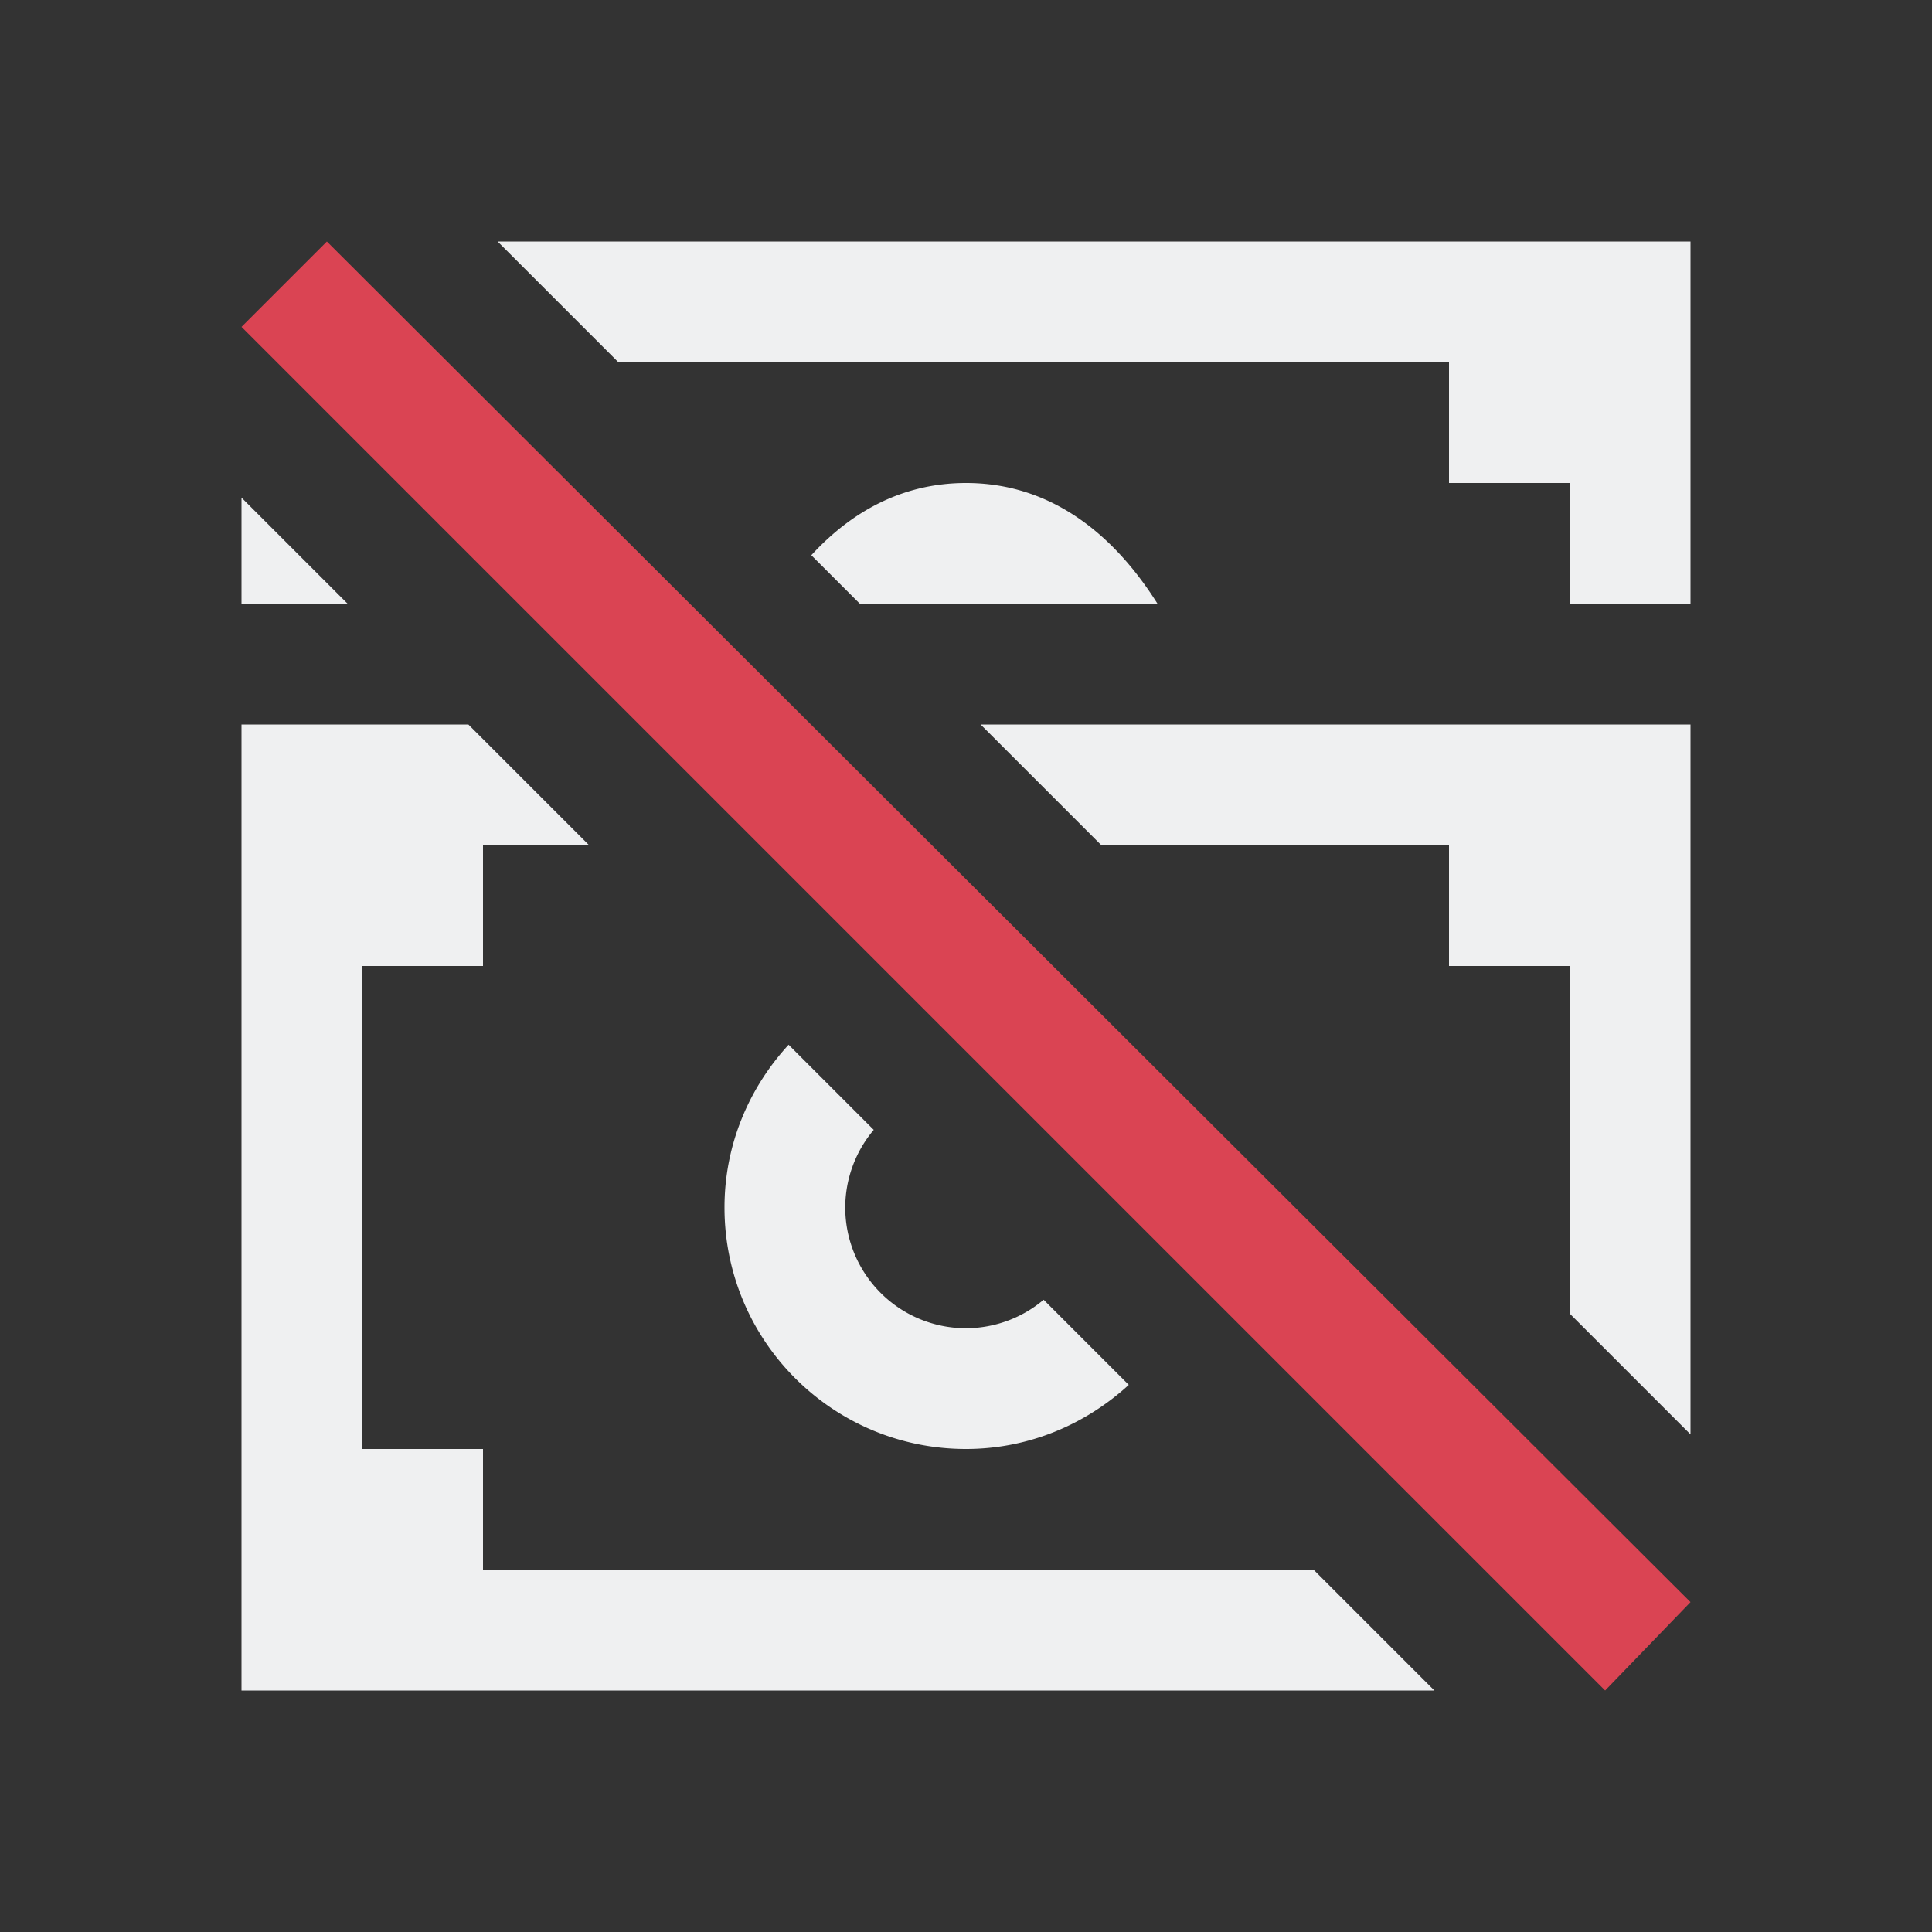 <svg version="1.1" viewBox="0 0 16 16" xmlns="http://www.w3.org/2000/svg"><rect x="0" y="0" width="16" height="16" fill="#333333" stroke="none"/><style type="text/css" id="current-color-scheme">.ColorScheme-Text { color:#eff0f1; }.ColorScheme-NegativeText { color: #da4453; }</style>
    <path d="m4.121 2 1 1h6.879v1h1v1h1v-3h-9.879zm3.879 2c-0.531 0-0.954 0.242-1.281 0.598l0.402 0.402h2.465c-0.354-0.563-0.872-1-1.586-1zm-6 0.121v0.879h0.879l-0.879-0.879zm0 1.879v8h9.879l-1-1h-6.879v-1h-1v-4h1v-1h0.879l-1-1h-1.879zm6.121 0 1 1h2.879v1h1v2.879l1 1v-5.879h-5.879zm-1.59 2.652c-0.327 0.356-0.531 0.826-0.531 1.348 0 1.105 0.895 2 2 2 0.521 0 0.992-0.205 1.348-0.531l-0.705-0.705a1 1 0 0 1-0.643 0.236 1 1 0 0 1-1-1 1 1 0 0 1 0.236-0.643l-0.705-0.705z" fill="currentColor" class="ColorScheme-Text"/>
    <path d="M 2.707,2 2,2.707 13.293,14 14,13.268 Z" fill="currentColor" class="ColorScheme-NegativeText"/>
</svg>
